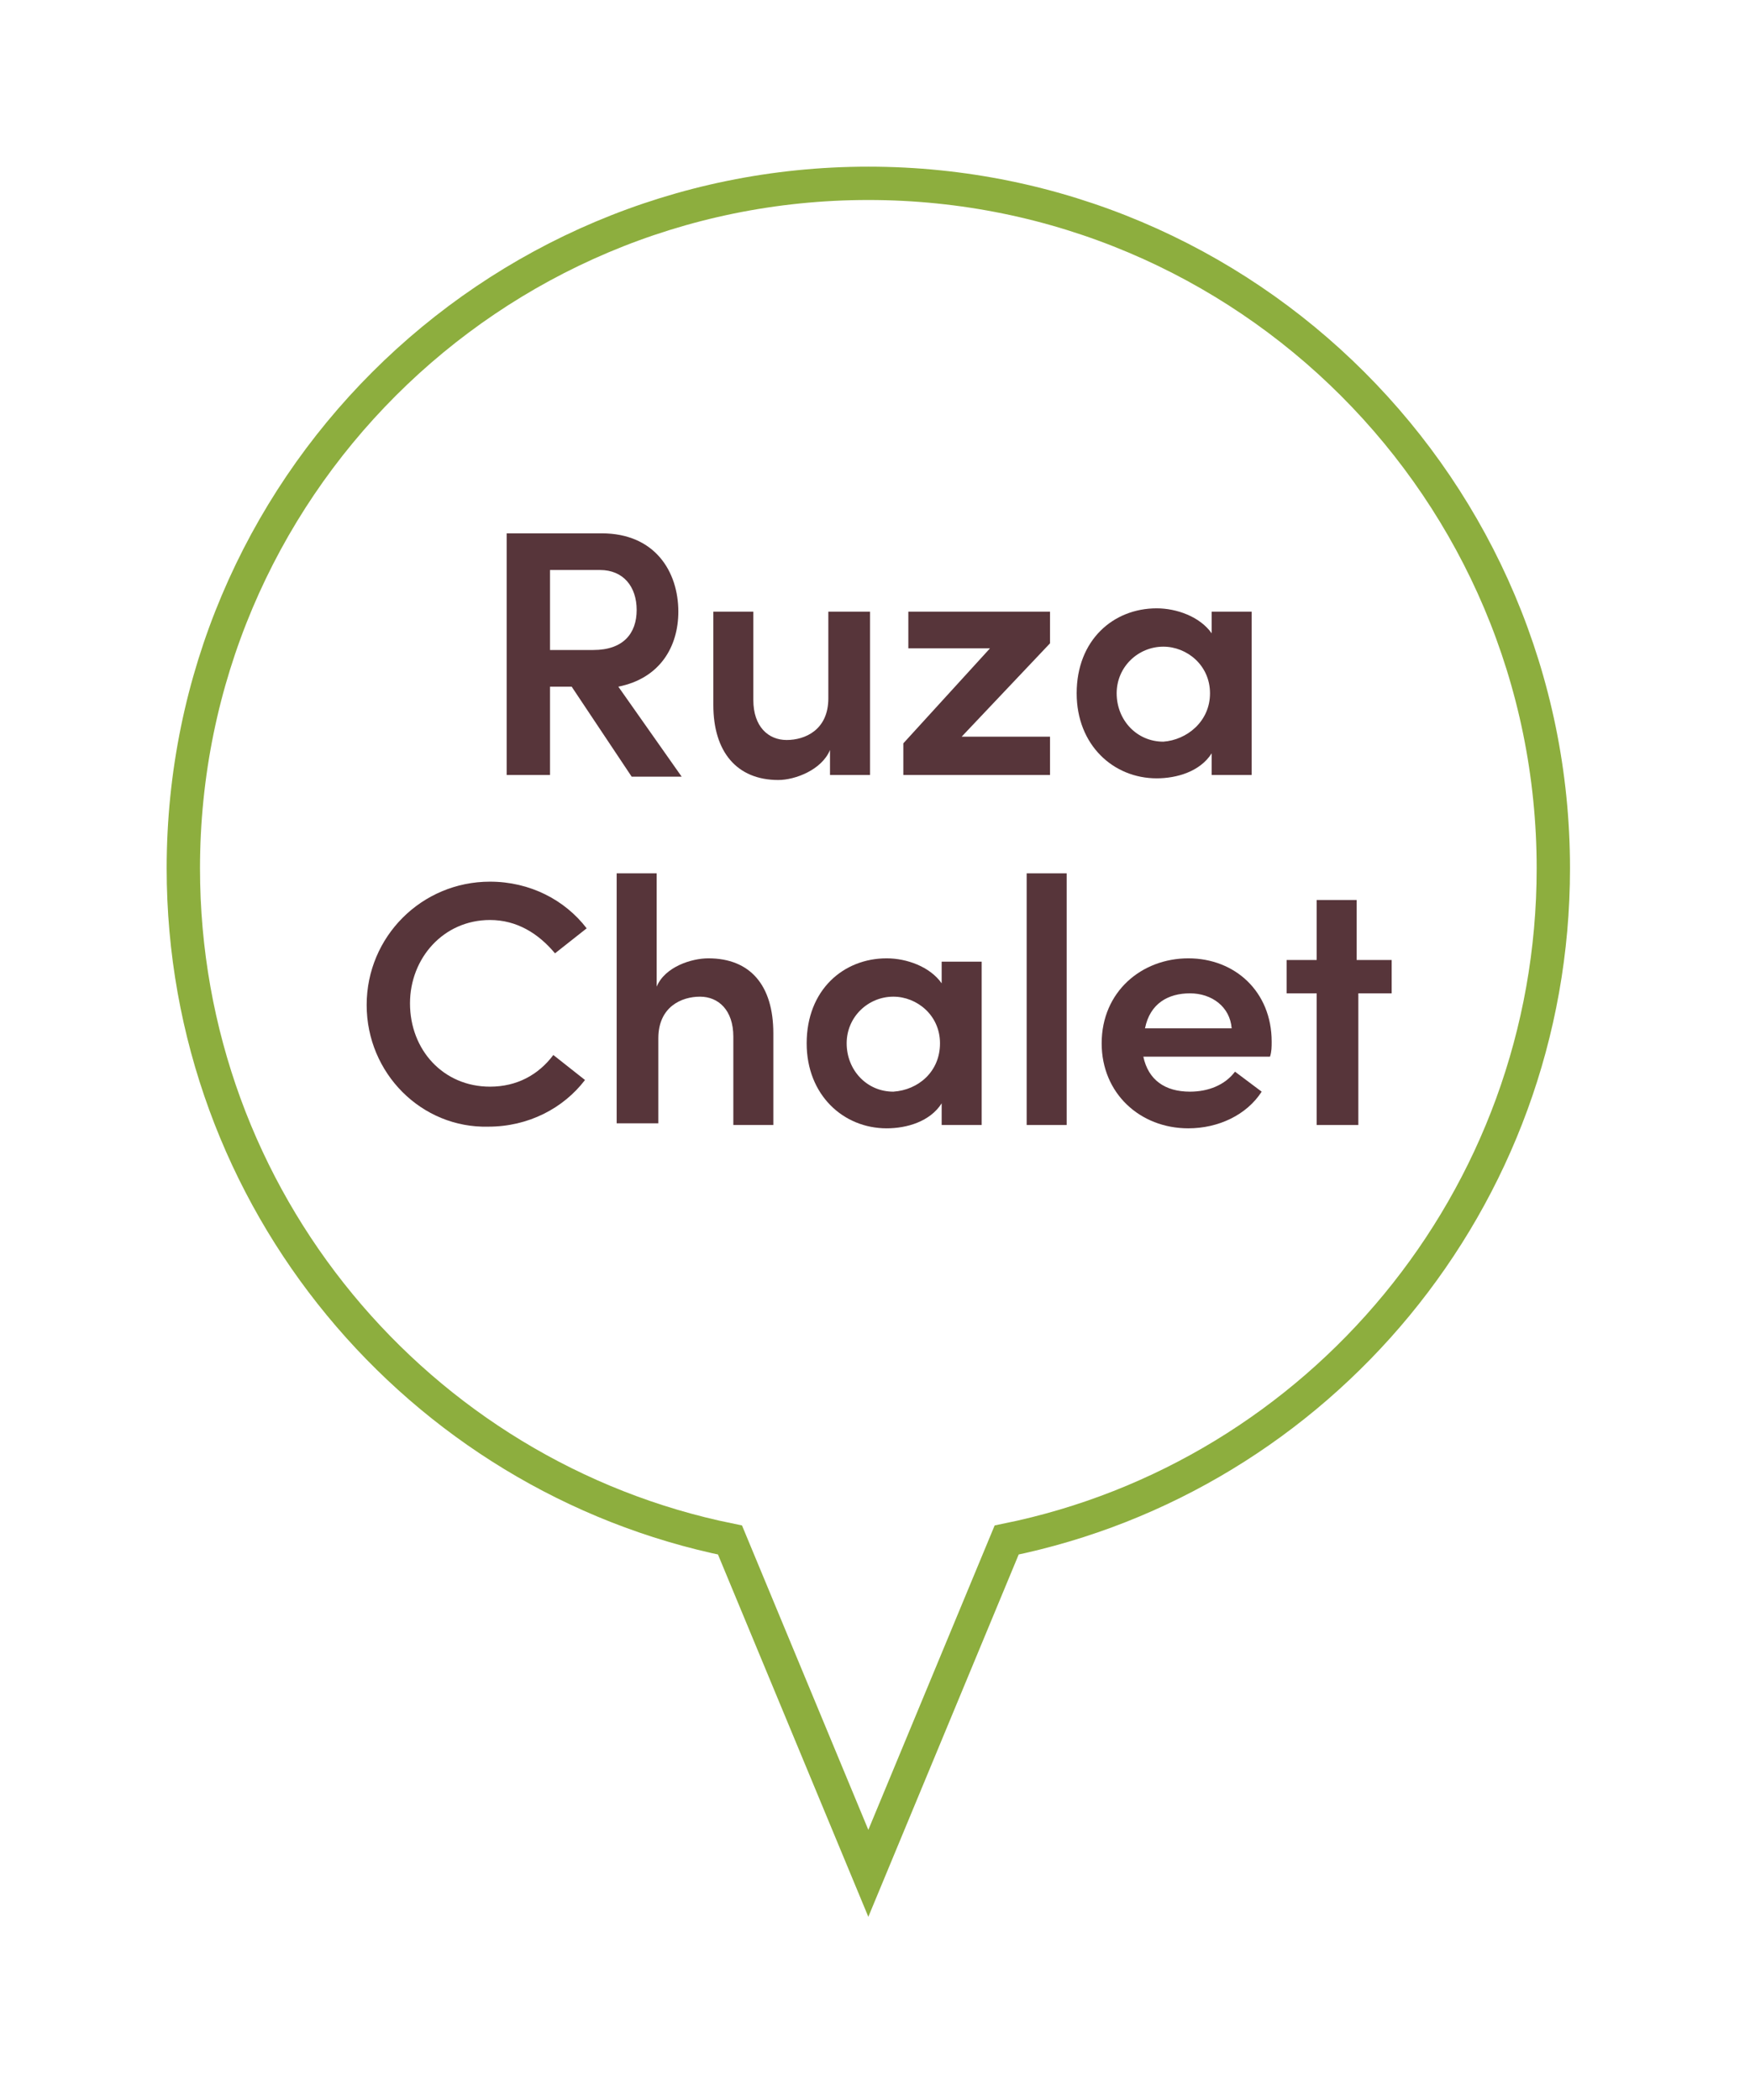 <svg width="105" height="126" viewBox="0 0 105 126" fill="none" xmlns="http://www.w3.org/2000/svg">
<g clip-path="url(#clip0)" filter="url(#filter0_d)">
<path d="M52.1 7C29.4 7 11 25.4 11 48.1C11 68 25.1 84.6 43.8 88.4L52.1 108.4L60.4 88.4C79.1 84.6 93.2 68 93.2 48.1C93.2 25.4 74.8 7 52.1 7Z" fill="white" stroke="#8DAE3E" stroke-width="2" stroke-miterlimit="10"/>
<g clip-path="url(#clip1)">
<path d="M34.3 37.2H33V42.5H30.4V28H36.1C39.3 28 40.7 30.3 40.7 32.7C40.7 34.8 39.6 36.7 37.1 37.2L40.9 42.6H37.9L34.3 37.2ZM33 35H35.6C37.4 35 38.2 34 38.2 32.6C38.2 31.2 37.4 30.2 36 30.2H33V35Z" fill="#57353A"/>
<path d="M52.2 32.7V42.5H49.8V41C49.3 42.2 47.7 42.8 46.7 42.8C44.2 42.8 42.8 41.1 42.8 38.3V32.7H45.2V38C45.2 39.6 46.1 40.4 47.2 40.4C48.3 40.4 49.7 39.8 49.7 37.9V32.7H52.2Z" fill="#57353A"/>
<path d="M63 34.6L57.7 40.2H63V42.5H54.2V40.6L59.4 34.9H54.5V32.7H63V34.6Z" fill="#57353A"/>
<path d="M75.1 32.7V42.5H72.7V41.2C72 42.3 70.6 42.7 69.4 42.7C66.8 42.7 64.6 40.7 64.6 37.6C64.6 34.4 66.8 32.5 69.4 32.5C70.6 32.5 72 33 72.7 34V32.7H75.1ZM72.6 37.6C72.6 35.9 71.2 34.8 69.8 34.8C68.3 34.8 67 36 67 37.6C67 39.2 68.2 40.5 69.8 40.5C71.2 40.4 72.6 39.3 72.6 37.6Z" fill="#57353A"/>
<path d="M22 56.3C22 52.2 25.3 48.9 29.4 48.9C31.8 48.9 33.9 50 35.2 51.7L33.3 53.2C32.3 52 31 51.2 29.4 51.2C26.6 51.2 24.6 53.5 24.6 56.2C24.6 59 26.6 61.2 29.4 61.2C31 61.2 32.3 60.5 33.2 59.3L35.1 60.8C33.8 62.5 31.7 63.6 29.3 63.6C25.3 63.7 22 60.4 22 56.3Z" fill="#57353A"/>
<path d="M46.4 58V63.5H44V58.2C44 56.6 43.1 55.8 42 55.8C40.9 55.8 39.5 56.4 39.5 58.3V63.4H37V48.4H39.4V55.2C39.9 54 41.5 53.5 42.5 53.5C45 53.5 46.4 55.1 46.4 58Z" fill="#57353A"/>
<path d="M58.9 53.7V63.5H56.5V62.2C55.8 63.3 54.4 63.7 53.2 63.7C50.6 63.7 48.4 61.7 48.4 58.6C48.4 55.4 50.6 53.5 53.2 53.5C54.4 53.5 55.8 54 56.5 55V53.7H58.9ZM56.4 58.6C56.4 56.9 55 55.8 53.6 55.8C52.1 55.8 50.8 57 50.8 58.6C50.8 60.2 52 61.5 53.6 61.5C55.1 61.4 56.4 60.3 56.4 58.6Z" fill="#57353A"/>
<path d="M61.6 48.4H64V63.5H61.6V48.4Z" fill="#57353A"/>
<path d="M76.2 59.4H68.6C68.9 60.8 69.9 61.5 71.4 61.5C72.5 61.5 73.5 61.1 74.1 60.3L75.7 61.5C74.8 62.9 73.1 63.7 71.3 63.7C68.4 63.7 66.1 61.6 66.1 58.6C66.1 55.5 68.5 53.5 71.3 53.5C74.1 53.5 76.3 55.5 76.3 58.5C76.3 58.8 76.3 59.1 76.2 59.4ZM73.9 57.7C73.8 56.4 72.7 55.6 71.4 55.6C70.1 55.6 69 56.2 68.7 57.7H73.9Z" fill="#57353A"/>
<path d="M83.6 55.6H81.5V63.5H79V55.6H77.2V53.6H79V50H81.4V53.6H83.5V55.6H83.6Z" fill="#57353A"/>
</g>
</g>
<defs>
<filter id="filter0_d" x="0" y="0" width="104.2" height="125.1" filterUnits="userSpaceOnUse" color-interpolation-filters="sRGB">
<feFlood flood-opacity="0" result="BackgroundImageFix"/>
<feColorMatrix in="SourceAlpha" type="matrix" values="0 0 0 0 0 0 0 0 0 0 0 0 0 0 0 0 0 0 127 0" result="hardAlpha"/>
<feOffset dy="4"/>
<feGaussianBlur stdDeviation="5"/>
<feColorMatrix type="matrix" values="0 0 0 0 0 0 0 0 0 0 0 0 0 0 0 0 0 0 0.25 0"/>
<feBlend mode="normal" in2="BackgroundImageFix" result="effect1_dropShadow"/>
<feBlend mode="normal" in="SourceGraphic" in2="effect1_dropShadow" result="shape"/>
</filter>
<clipPath id="clip0">
<rect width="84.2" height="105.1" fill="white" transform="translate(10 6)"/>
</clipPath>
<clipPath id="clip1">
<rect width="61.6" height="35.7" fill="white" transform="translate(22 28)"/>
</clipPath>
</defs>
</svg>
